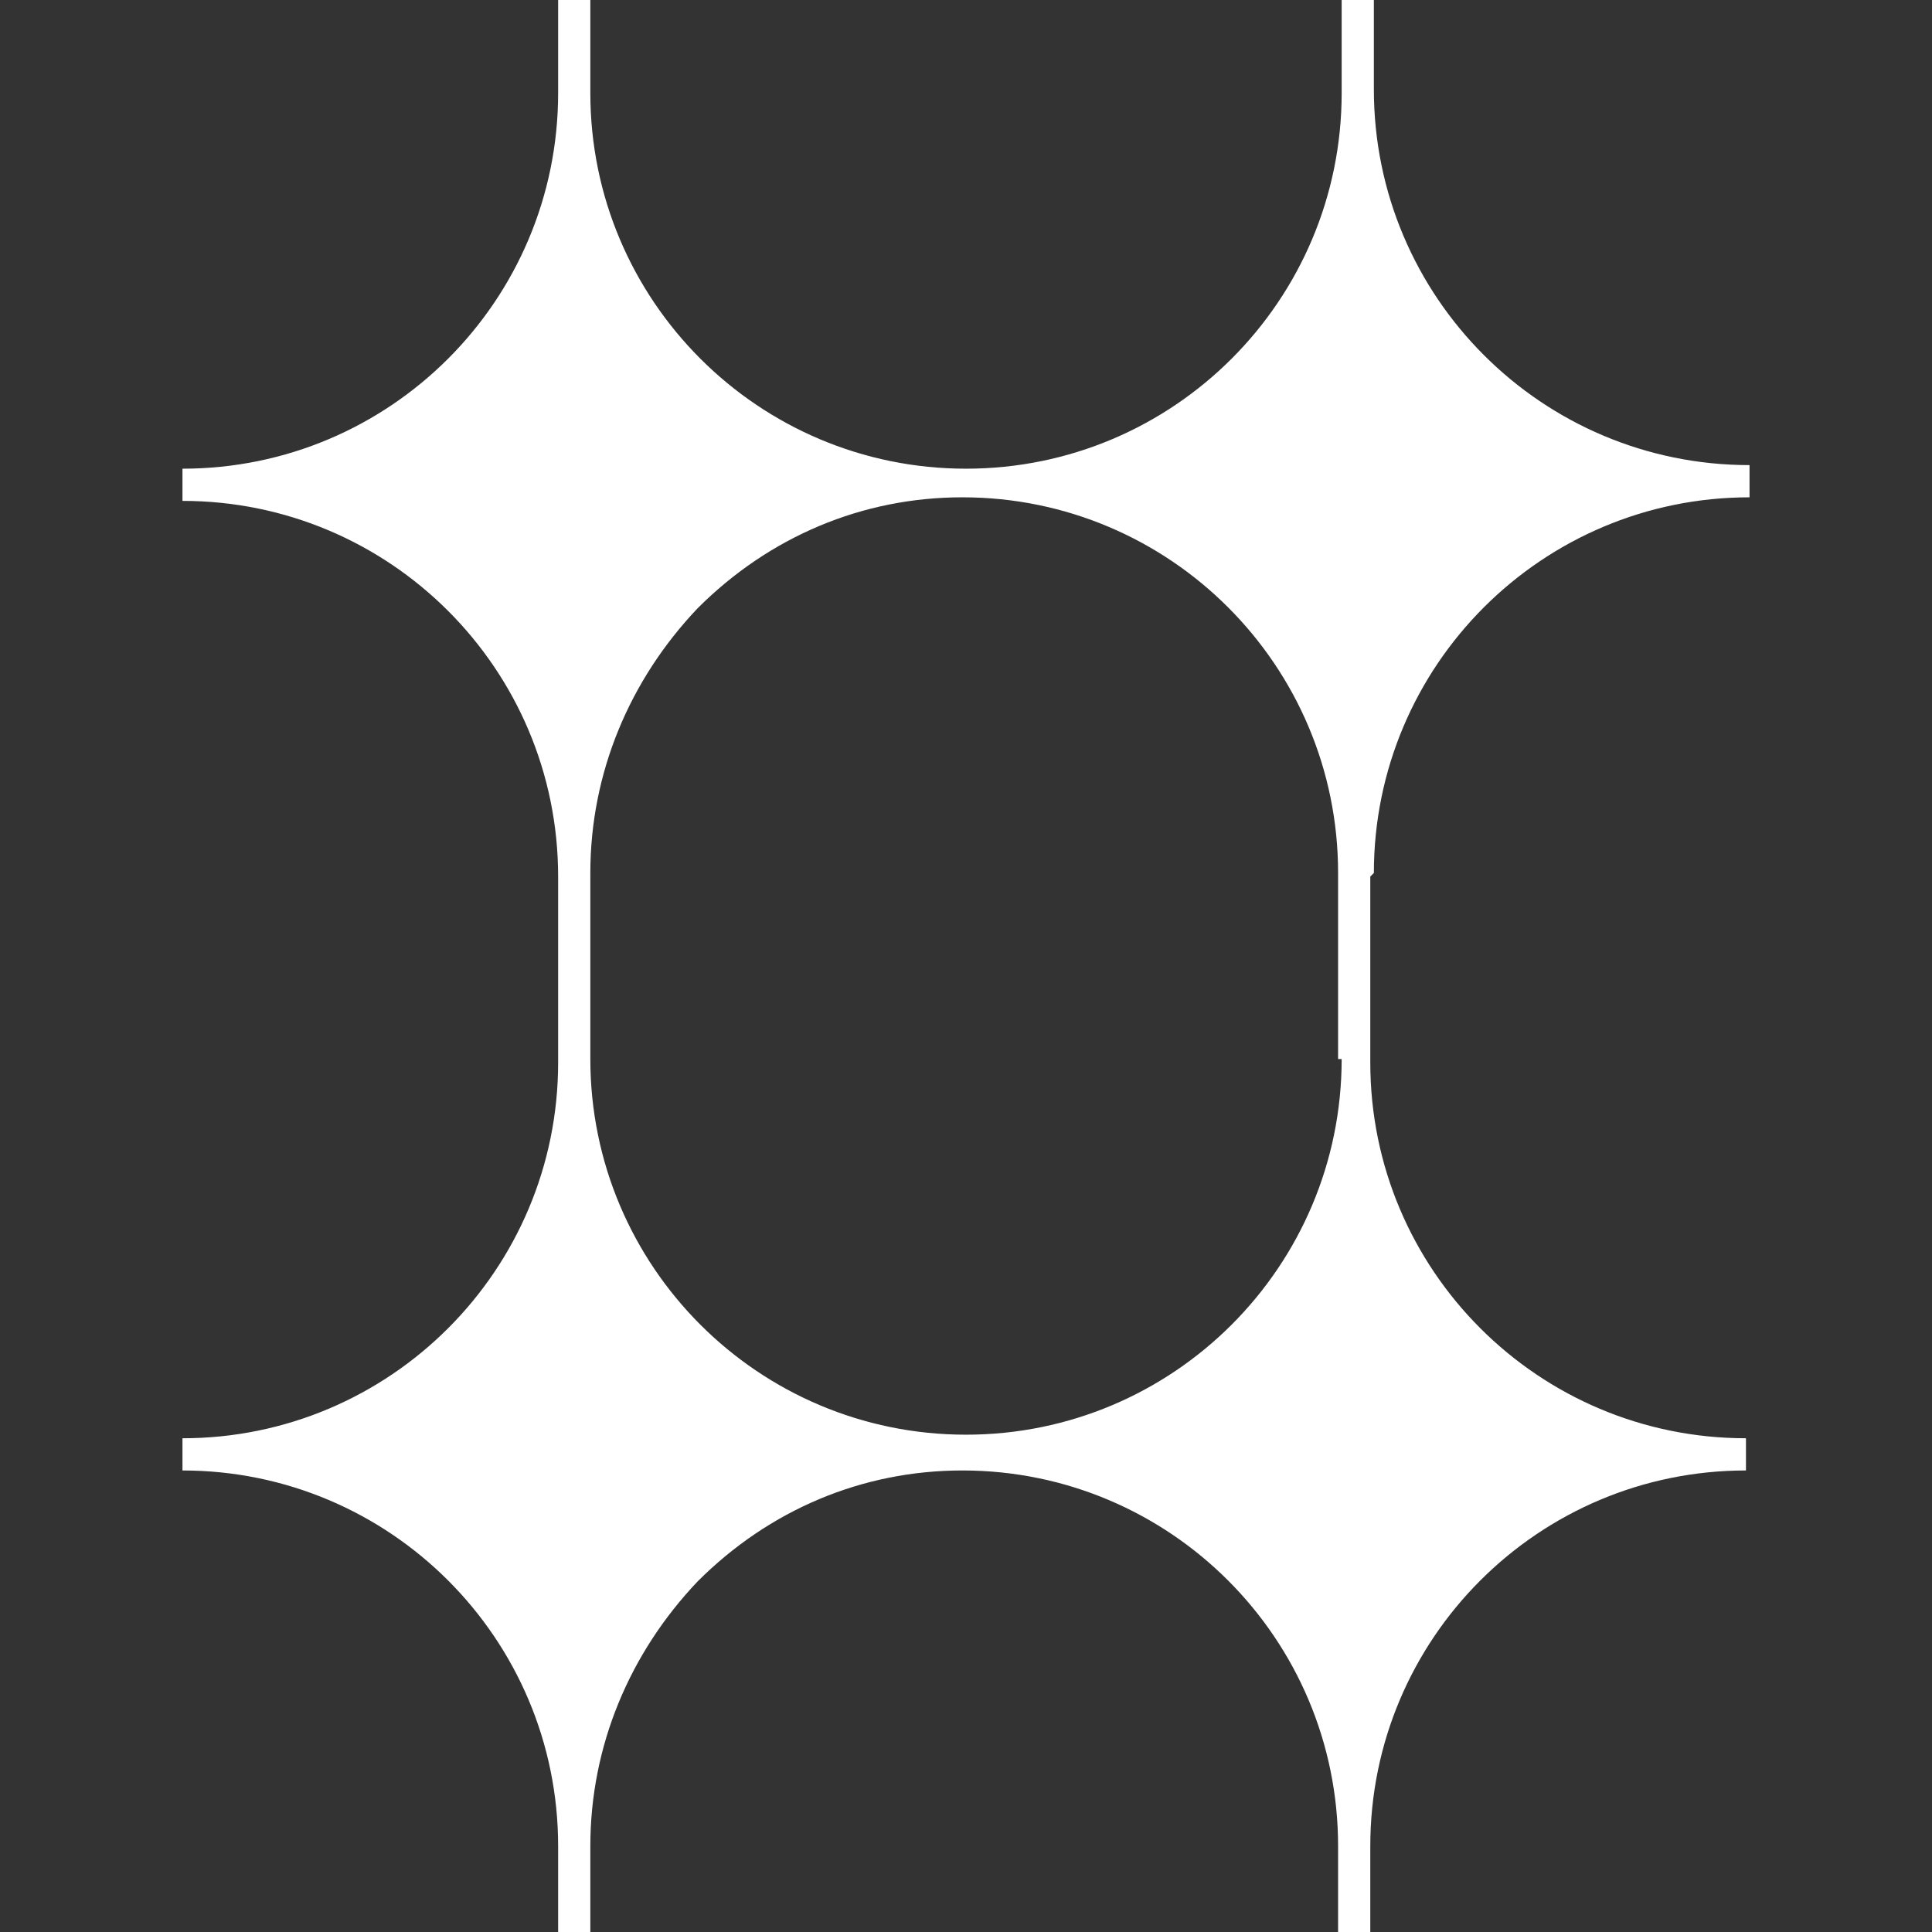 <?xml version="1.0" encoding="UTF-8"?>
<svg id="Layer_1" data-name="Layer 1" xmlns="http://www.w3.org/2000/svg" version="1.1" viewBox="0 0 54 54">
  <rect x="0" y="0" width="54" height="54" fill="#333333" stroke="none"/>
  <defs>
    <style>
      .cls-1 {
        fill: #fff;
        stroke-width: 0px;
      }
    </style>
  </defs>
  <path class="cls-1" d="M38.4,24.4h0c0-5.8,4.7-10.5,10.5-10.5v-.9c-5.8,0-10.5-4.7-10.5-10.5h0V0h-.9v2.6h0c0,5.8-4.7,10.5-10.5,10.5s-10.5-4.7-10.5-10.5h0V0h-.9v2.6h0c0,5.8-4.7,10.5-10.5,10.5v.9c5.8,0,10.5,4.7,10.5,10.5h0v5.2h0c0,5.8-4.7,10.5-10.5,10.5v.9c5.8,0,10.5,4.7,10.5,10.5h0v2.6h.9v-2.6h0c0-2.8,1.1-5.4,3-7.4,2-2,4.6-3.1,7.4-3.1,5.8,0,10.5,4.7,10.5,10.5h0v2.6h.9v-2.6h0c0-5.8,4.7-10.5,10.5-10.5v-.9c-5.8,0-10.5-4.7-10.5-10.5h0v-5.2h0ZM37.5,29.6h0c0,5.8-4.7,10.5-10.5,10.5s-10.5-4.7-10.5-10.5h0v-5.2h0c0-2.8,1.1-5.4,3-7.4,2-2,4.6-3.1,7.4-3.1,5.8,0,10.5,4.7,10.5,10.5h0v5.2h0Z"/>
</svg>